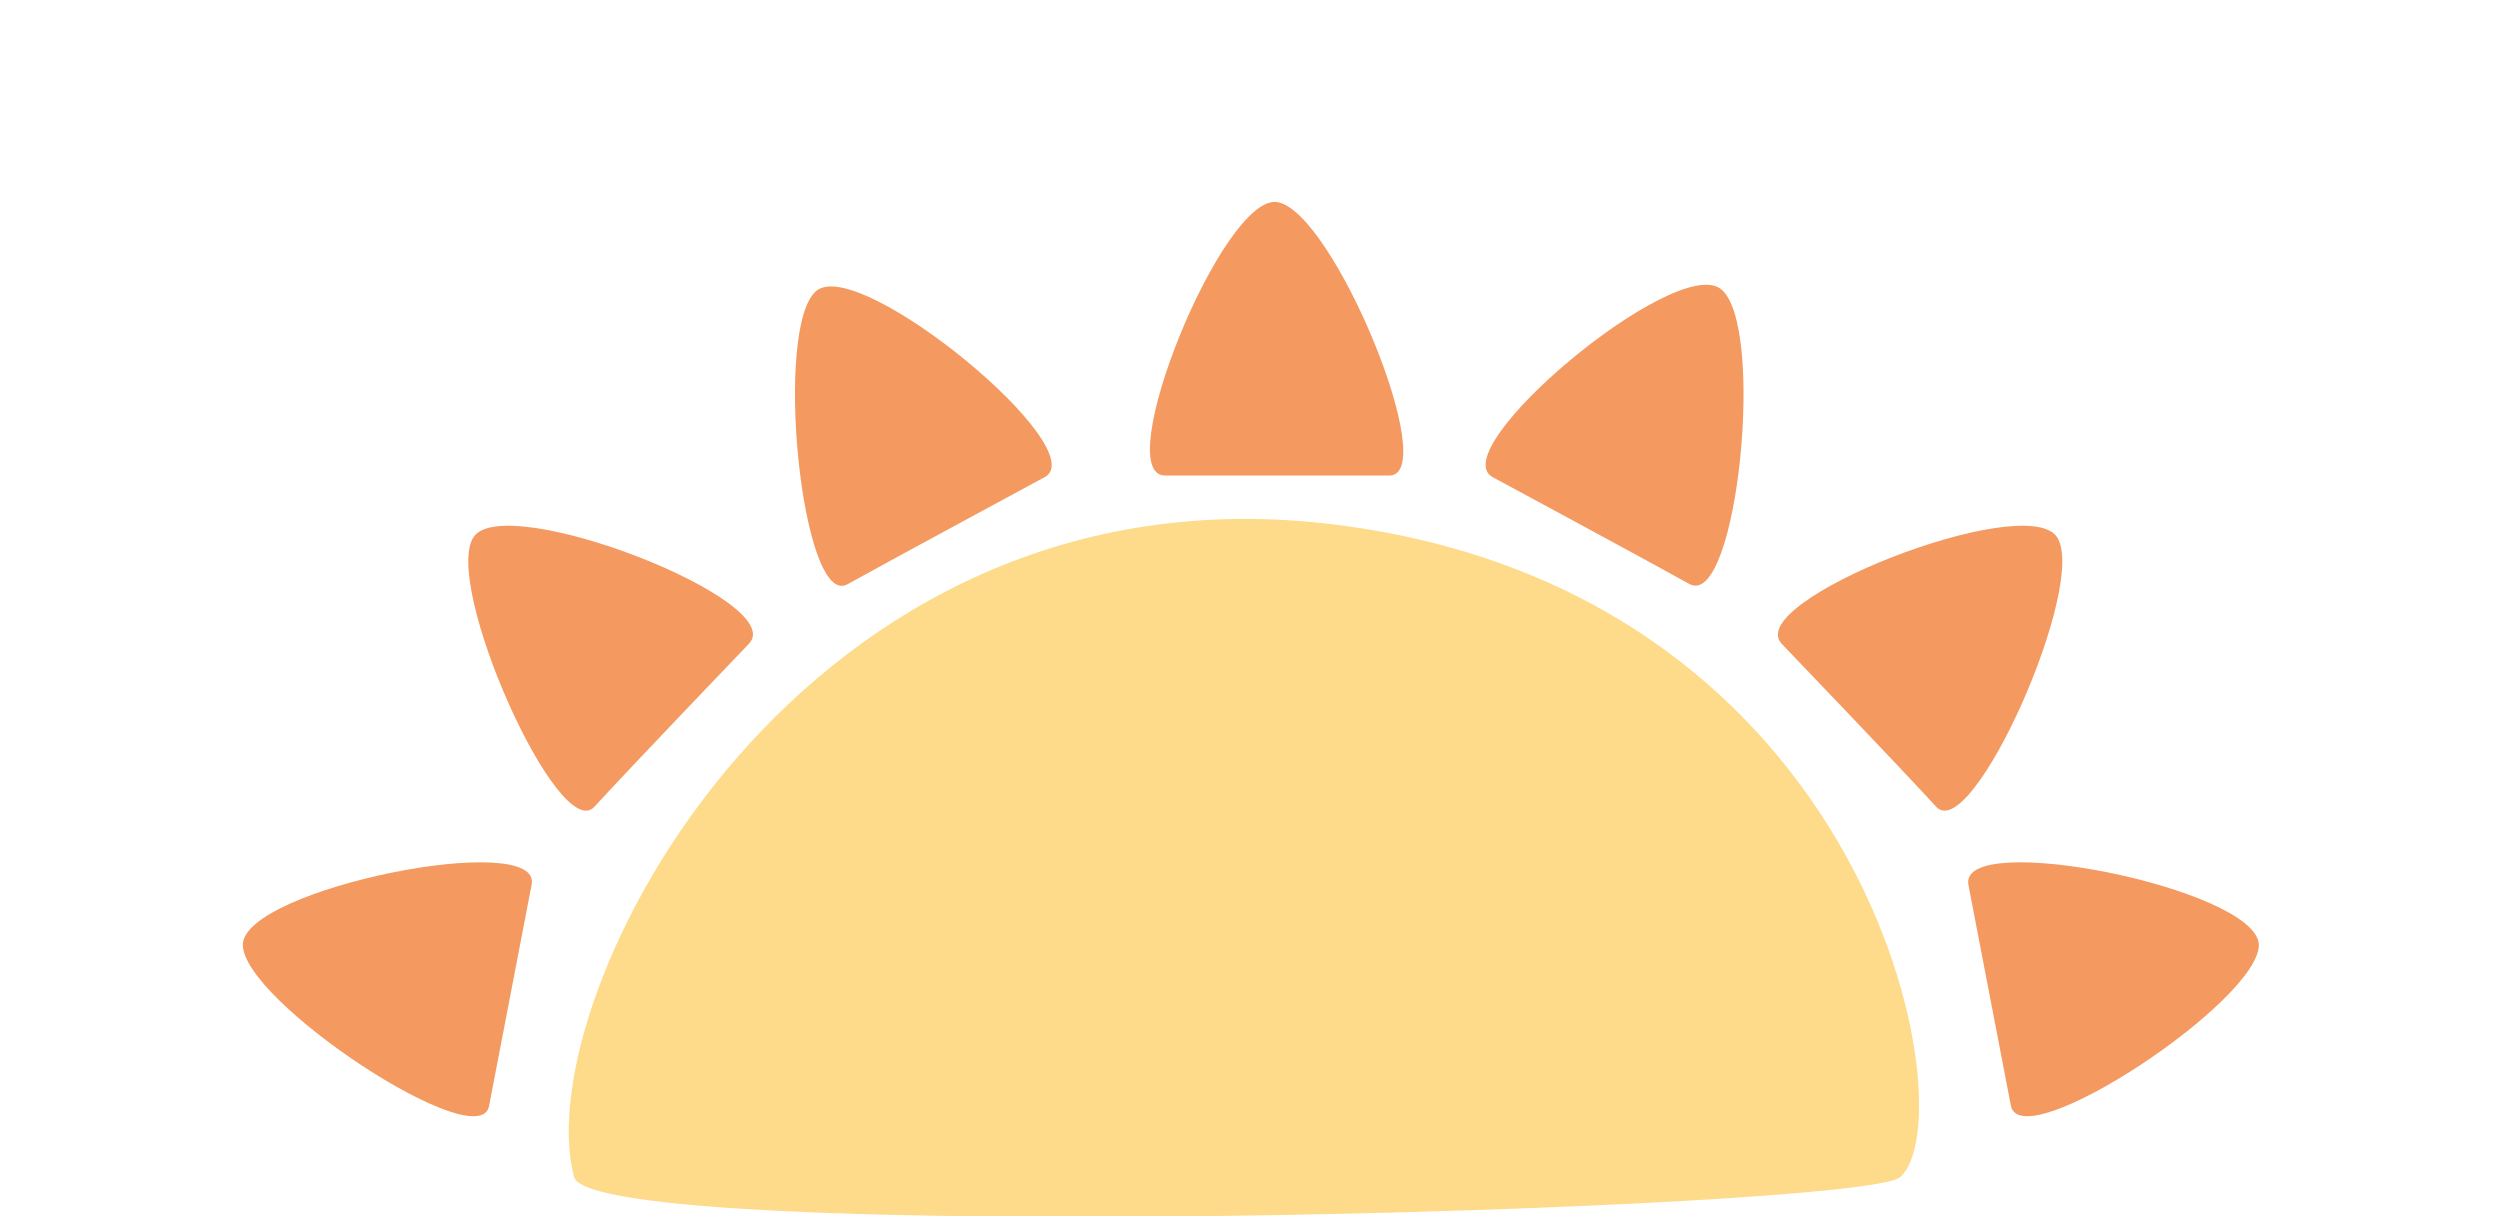 <?xml version="1.0" encoding="utf-8"?>
<!-- Generator: Adobe Illustrator 26.0.0, SVG Export Plug-In . SVG Version: 6.00 Build 0)  -->
<svg version="1.1" id="Capa_1" xmlns="http://www.w3.org/2000/svg" xmlns:xlink="http://www.w3.org/1999/xlink" x="0px" y="0px"
	 viewBox="0 0 147.2 71.6" style="enable-background:new 0 0 147.2 71.6;" xml:space="preserve">
<style type="text/css">
	.st0{opacity:0;}
	.st1{fill:#FFFFFF;}
	.st2{fill:#FEDB8B;}
	.st3{fill:#F4995F;}
</style>
<g>
	<g class="st0">
		<path class="st1" d="M144.1,63.9c0-32.6-31.7-58.9-70.9-58.9S2.4,31.3,2.4,63.9c0,2.6,0.2,5.2,0.6,7.8h140.5
			C143.9,69.1,144.1,66.5,144.1,63.9z"/>
	</g>
	<g>
		<path class="st2" d="M33.8,69.3c1.1,4.1,76,2,78.1,0c3.9-3.6-1.6-34.4-33.2-38.4S31,58.8,33.8,69.3z"/>
		<path class="st3" d="M68.6,28c0,0,10.1,0,13.2,0s-3.3-15.6-6.6-16.1C72,11.4,65.3,28,68.6,28z"/>
		<path class="st3" d="M87.9,28.1c0,0,8.9,4.8,11.6,6.3c2.8,1.4,4.5-15.4,1.8-17.4S84.9,26.5,87.9,28.1z"/>
		<path class="st3" d="M104.9,37.9c0,0,7,7.3,9.1,9.6s9-13.2,7.1-15.9S102.6,35.4,104.9,37.9z"/>
		<path class="st3" d="M115.9,52.1c0,0,1.9,9.9,2.5,13c0.6,3.1,14.7-6.2,14.6-9.5C132.8,52.3,115.3,48.8,115.9,52.1z"/>
		<path class="st3" d="M61.5,28.1c0,0-8.9,4.8-11.6,6.3c-2.7,1.5-4.4-15.3-1.8-17.3S64.5,26.5,61.5,28.1z"/>
		<path class="st3" d="M44.1,37.9c0,0-7,7.3-9.1,9.6c-2.1,2.3-9-13.2-7.1-15.9S46.5,35.4,44.1,37.9z"/>
		<path class="st3" d="M31.3,52.1c0,0-1.9,9.9-2.5,13c-0.5,3.1-14.6-6.2-14.5-9.5C14.4,52.3,32,48.8,31.3,52.1z"/>
	</g>
</g>
</svg>
